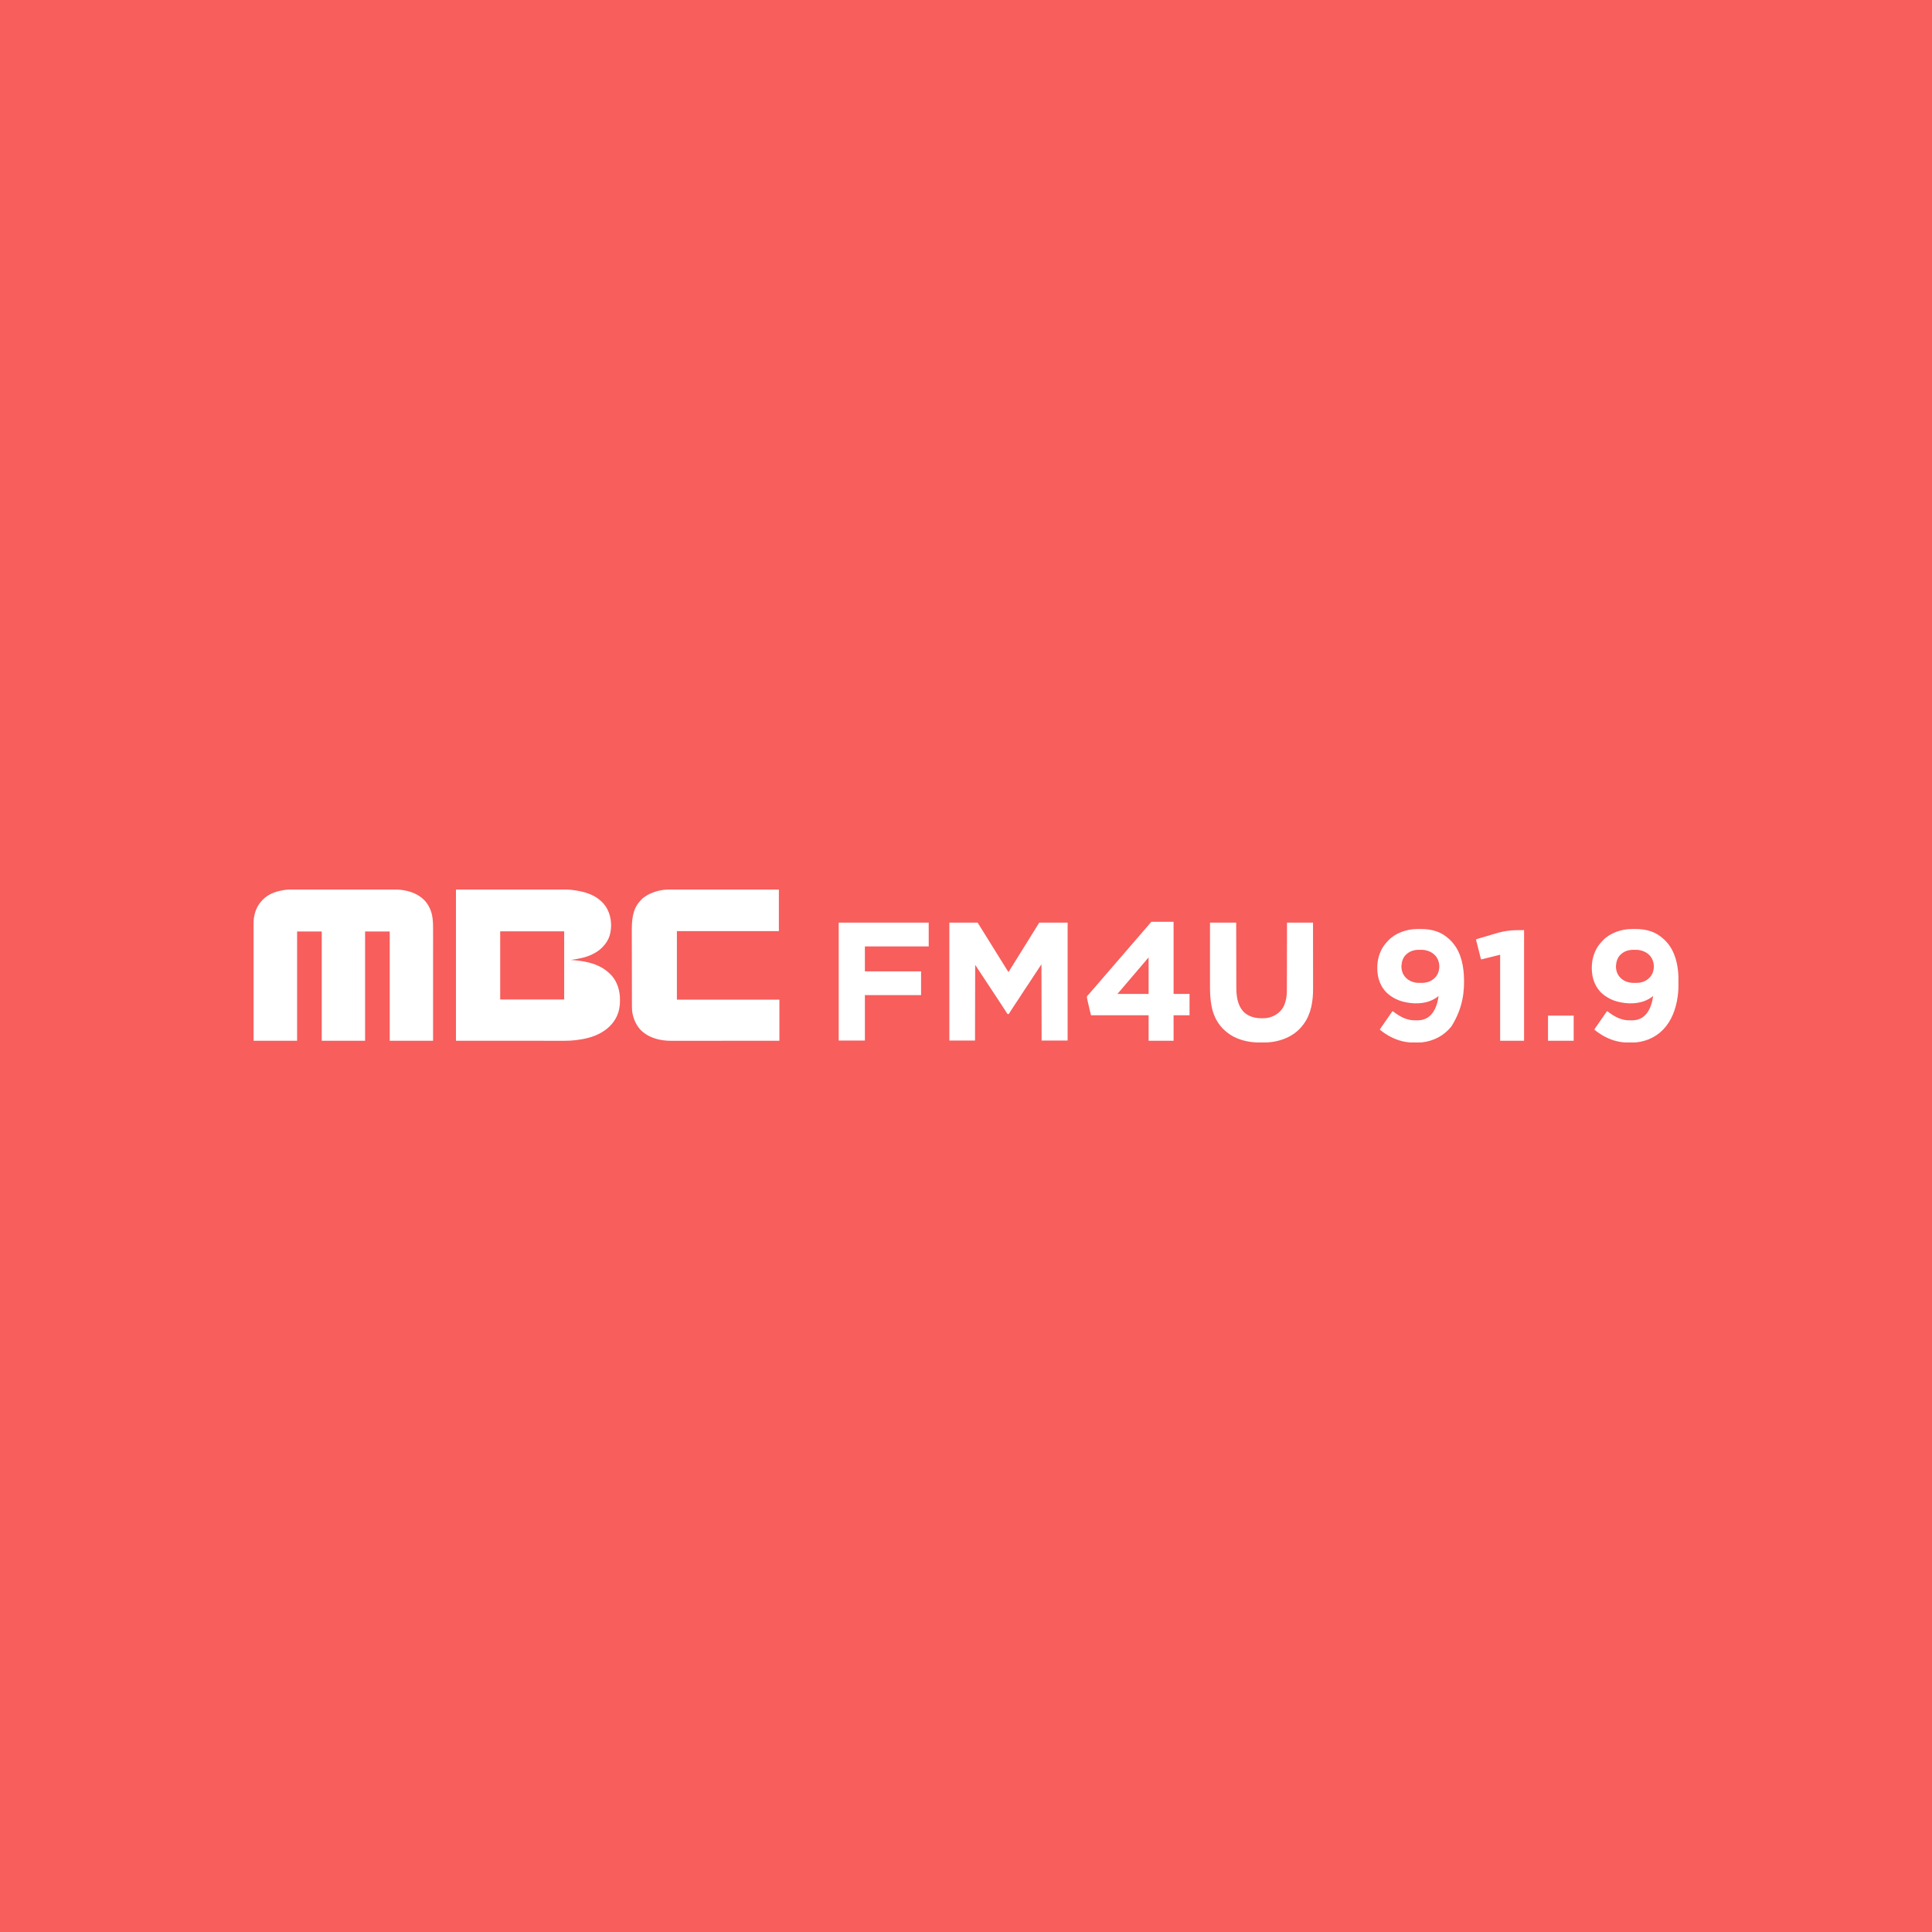 <svg width="640" height="640" viewBox="0 0 640 640" fill="none" xmlns="http://www.w3.org/2000/svg">
<rect width="640" height="640" fill="#F75E5C"/>
<g clip-path="url(#clip0_2_299)">
<path d="M97.217 294.657L97.659 294.656C98.02 294.656 98.382 294.656 98.743 294.656C99.177 294.656 99.61 294.655 100.044 294.655C101.091 294.654 102.139 294.654 103.186 294.653C103.682 294.653 104.178 294.653 104.674 294.653C106.856 294.652 109.037 294.651 111.219 294.651C112.941 294.651 114.663 294.65 116.385 294.649C118.409 294.647 120.433 294.646 122.456 294.646H122.606C123.397 294.646 124.188 294.646 124.98 294.645C125.776 294.644 126.573 294.644 127.37 294.644C127.842 294.645 128.315 294.644 128.787 294.643C129.141 294.643 129.496 294.643 129.85 294.644C129.992 294.644 130.134 294.644 130.276 294.643C131.589 294.639 132.904 294.73 134.193 294.992L134.415 295.036C136.614 295.488 138.658 296.39 140.3 297.94L140.424 298.053C141.133 298.723 141.681 299.554 142.139 300.41L142.195 300.514C143.434 302.872 143.47 305.53 143.467 308.125C143.467 308.284 143.467 308.443 143.467 308.602C143.467 308.945 143.467 309.288 143.467 309.631C143.466 310.141 143.466 310.651 143.466 311.162C143.466 312.02 143.466 312.879 143.466 313.737C143.465 314.909 143.465 316.08 143.465 317.252C143.465 319.153 143.465 321.054 143.464 322.955C143.464 324.801 143.463 326.647 143.463 328.492V328.665L143.462 334.041C143.462 335.682 143.462 337.323 143.461 338.964V339.105L143.46 344.76H129.098V308.568H120.94V344.76H106.578V308.568H98.42V344.76H84C83.997 340.165 83.997 340.165 83.996 338.743L83.996 338.59C83.995 336.881 83.994 335.173 83.993 333.465L83.993 333.296C83.992 331.489 83.991 329.682 83.991 327.876L83.991 327.696C83.99 325.781 83.989 323.865 83.987 321.949C83.985 319.701 83.984 317.453 83.984 315.205V315.039C83.984 314.158 83.983 313.278 83.982 312.397C83.981 311.511 83.98 310.625 83.981 309.738C83.981 309.213 83.98 308.687 83.979 308.161C83.979 307.809 83.979 307.456 83.979 307.104C83.98 306.904 83.98 306.704 83.979 306.504C83.975 305.309 84.031 304.122 84.327 302.959L84.371 302.781C84.82 301.045 85.617 299.512 86.873 298.227L87.018 298.07C89.089 295.9 92.13 295.028 95.03 294.722L95.172 294.707C95.852 294.644 96.534 294.657 97.217 294.657ZM151.043 294.665L169.244 294.654L174.987 294.649C177.304 294.649 177.304 294.649 178.39 294.649C179.196 294.648 180.003 294.648 180.809 294.647C181.634 294.646 182.458 294.645 183.282 294.645C183.729 294.646 184.175 294.645 184.622 294.644C188.076 294.637 188.076 294.637 189.706 294.837L189.927 294.864C193.259 295.277 196.693 296.204 199.185 298.572L199.277 298.658C200.075 299.41 200.696 300.239 201.196 301.214L201.257 301.332C202.588 303.93 202.775 307.288 201.909 310.06C201.461 311.425 200.689 312.584 199.702 313.623L199.616 313.715C198.909 314.464 198.125 315.061 197.232 315.576L197.12 315.642C194.634 317.107 191.889 317.59 189.074 317.989L189.238 318.001C193.018 318.286 197.028 318.886 200.219 321.091L200.325 321.163C200.731 321.439 201.111 321.729 201.471 322.064C201.584 322.17 201.701 322.27 201.821 322.37C204.013 324.299 205.157 327.238 205.343 330.104C205.448 331.888 205.359 333.682 204.815 335.396L204.773 335.529C203.869 338.317 201.723 340.65 199.183 342.055C199.078 342.114 198.974 342.173 198.87 342.233C196.437 343.594 193.63 344.198 190.887 344.545L190.682 344.571C189.422 344.723 188.167 344.777 186.898 344.774C186.743 344.774 186.587 344.774 186.432 344.775C186.096 344.775 185.761 344.775 185.426 344.774C184.921 344.773 184.415 344.773 183.91 344.774C183.063 344.774 182.216 344.773 181.369 344.773C180.224 344.772 179.079 344.771 177.933 344.771C175.182 344.771 172.43 344.769 169.678 344.768L151.043 344.76V294.665ZM165.693 308.51V331.088H186.891V308.51H165.693ZM222.552 294.644L223.014 294.644C223.346 294.644 223.678 294.644 224.01 294.644C224.504 294.646 224.998 294.646 225.492 294.645C226.323 294.645 227.154 294.646 227.985 294.647C229.119 294.648 230.253 294.649 231.387 294.649C233.227 294.649 235.067 294.65 236.907 294.652C238.693 294.654 240.48 294.655 242.267 294.656L242.434 294.656L244.096 294.656L247.638 294.658C249.272 294.658 250.906 294.659 252.54 294.661C254.364 294.662 256.188 294.664 258.013 294.665V308.453H224.233V331.145H258.185V344.76C253.897 344.764 253.897 344.764 252.57 344.765L252.426 344.765C250.779 344.766 249.131 344.767 247.483 344.768C245.796 344.769 244.108 344.769 242.421 344.77L242.253 344.77C240.465 344.771 238.677 344.772 236.888 344.774C234.789 344.775 232.69 344.777 230.59 344.777H230.435C229.613 344.777 228.792 344.778 227.97 344.779C227.142 344.78 226.315 344.78 225.487 344.78C224.996 344.78 224.505 344.78 224.015 344.781C223.686 344.782 223.356 344.782 223.027 344.781C222.841 344.781 222.654 344.781 222.467 344.782C218.712 344.795 214.972 343.892 212.226 341.199C210.838 339.686 210.004 337.93 209.569 335.931L209.543 335.812C209.369 334.962 209.337 334.116 209.337 333.251L209.336 332.906C209.335 332.593 209.335 332.279 209.335 331.966C209.334 331.627 209.333 331.288 209.332 330.949C209.331 330.285 209.33 329.622 209.329 328.959C209.328 328.224 209.327 327.489 209.325 326.755C209.322 325.293 209.319 323.83 209.317 322.368C209.315 320.988 209.313 319.609 209.31 318.229L209.309 318.104L209.308 317.483L209.308 317.359C209.306 316.273 209.303 315.187 209.302 314.101L209.301 313.984L209.301 313.517C209.3 312.94 209.298 312.363 209.297 311.786C209.296 311.129 209.295 310.472 209.294 309.815C209.294 309.48 209.293 309.146 209.292 308.811C209.284 305.15 209.378 301.297 212.054 298.463C212.16 298.351 212.257 298.235 212.355 298.116C212.868 297.531 213.521 297.081 214.179 296.676L214.295 296.604C215.041 296.151 215.832 295.827 216.65 295.527L216.793 295.474C217.366 295.268 217.951 295.127 218.546 294.999L218.734 294.957C219.996 294.7 221.268 294.64 222.552 294.644Z" fill="white"/>
<path d="M314.484 305.638H323.849C324.761 307.072 324.761 307.072 325.12 307.659C325.383 308.088 325.647 308.516 325.917 308.941C326.23 309.434 326.535 309.931 326.84 310.428C327.066 310.796 327.294 311.162 327.525 311.526C327.838 312.019 328.144 312.516 328.449 313.014C328.675 313.381 328.903 313.747 329.134 314.112C329.447 314.604 329.752 315.101 330.058 315.599C330.283 315.966 330.511 316.333 330.742 316.697C331.055 317.189 331.361 317.686 331.666 318.184C331.918 318.594 332.174 319.003 332.432 319.41C332.721 319.865 333.002 320.325 333.283 320.785C333.537 321.201 333.802 321.607 334.074 322.011C334.459 321.407 334.838 320.8 335.213 320.19C335.688 319.416 336.169 318.646 336.651 317.877C337.102 317.157 337.55 316.436 337.994 315.712C338.244 315.306 338.497 314.902 338.752 314.5C338.997 314.114 339.236 313.725 339.475 313.336C339.74 312.903 340.007 312.472 340.279 312.043C340.547 311.621 340.811 311.195 341.073 310.769C341.548 309.995 342.029 309.225 342.511 308.455C342.618 308.284 342.725 308.114 342.832 307.943L342.938 307.774C343.155 307.426 343.371 307.077 343.585 306.727C343.688 306.56 343.79 306.392 343.892 306.224L344.003 306.042L344.102 305.881C344.185 305.753 344.185 305.753 344.3 305.638H353.665V344.703H345.047L344.99 319.426L343.554 321.609C343.14 322.237 342.726 322.864 342.312 323.492L342.206 323.653C341.96 324.027 341.714 324.4 341.468 324.774L341.051 325.407C341.017 325.459 340.983 325.511 340.948 325.564C340.524 326.208 340.098 326.851 339.669 327.492C339.497 327.75 339.324 328.009 339.151 328.267C338.841 328.729 338.537 329.193 338.245 329.666C338.021 330.027 337.787 330.379 337.55 330.731C337.414 330.934 337.278 331.137 337.143 331.34L337.054 331.472C336.712 331.986 336.372 332.501 336.032 333.017C335.924 333.18 335.816 333.343 335.708 333.507C335.401 333.973 335.094 334.439 334.798 334.913L334.598 335.228C334.54 335.322 334.482 335.416 334.425 335.511L334.321 335.675L334.234 335.816C334.132 335.913 334.132 335.913 333.962 335.946C333.787 335.913 333.787 335.913 333.669 335.795L333.562 335.627L333.439 335.438L333.31 335.231C333.264 335.16 333.217 335.088 333.171 335.016C333.076 334.869 332.982 334.722 332.888 334.574C332.733 334.33 332.575 334.089 332.417 333.848C332.298 333.667 332.18 333.486 332.062 333.305C331.705 332.758 331.346 332.214 330.987 331.669L330.879 331.506L330.33 330.673C330.013 330.194 329.697 329.714 329.381 329.234L328.861 328.445L328.653 328.129L328.549 327.971L326.466 324.811L325.74 323.71C325.416 323.218 325.092 322.726 324.768 322.235L324.093 321.213L323.792 320.756L323.704 320.622C323.48 320.283 323.263 319.941 323.044 319.598L322.987 344.703H314.484L314.484 305.638ZM400.83 305.638H409.505L409.508 307.726C409.513 310.279 409.518 312.831 409.523 315.383L409.524 315.59C409.526 316.695 409.528 317.8 409.529 318.906C409.531 320.041 409.533 321.176 409.536 322.311C409.538 323.01 409.539 323.71 409.54 324.41C409.54 324.89 409.541 325.371 409.543 325.852C409.543 326.128 409.544 326.405 409.544 326.682C409.545 329.773 409.793 332.869 412.018 335.235C413.621 336.762 415.742 337.32 417.903 337.31L418.053 337.31C418.777 337.307 419.484 337.291 420.19 337.12L420.339 337.084C422.289 336.605 423.945 335.505 425.007 333.785C425.534 332.897 425.838 331.882 426.039 330.876L426.073 330.712C426.331 329.328 426.298 327.903 426.298 326.501C426.298 326.22 426.299 325.939 426.3 325.658C426.301 325.174 426.302 324.689 426.303 324.204C426.304 323.503 426.305 322.802 426.307 322.1C426.309 320.963 426.311 319.825 426.313 318.687C426.315 317.582 426.317 316.478 426.319 315.374L426.32 315.167L426.322 314.14C426.328 311.306 426.333 308.472 426.337 305.638H434.955C434.959 309 434.962 312.361 434.964 315.723L434.964 315.938C434.965 317.081 434.966 318.224 434.968 319.367C434.97 320.542 434.971 321.717 434.971 322.892C434.971 323.616 434.972 324.339 434.973 325.063C434.974 325.561 434.975 326.059 434.974 326.557C434.974 326.843 434.974 327.129 434.975 327.415C434.988 331.467 434.392 335.696 431.967 339.073L431.846 339.242C430.973 340.431 429.96 341.498 428.75 342.348L428.641 342.425C425.82 344.417 422.204 345.334 418.779 345.347L418.559 345.348C418.406 345.348 418.253 345.349 418.1 345.349C417.871 345.349 417.643 345.351 417.415 345.353C413.471 345.369 409.37 344.402 406.288 341.831L406.188 341.749C405.419 341.115 404.715 340.434 404.12 339.631C404.049 339.536 403.977 339.44 403.905 339.346C401.076 335.574 400.818 330.753 400.823 326.225C400.824 325.948 400.824 325.67 400.824 325.393C400.824 324.914 400.824 324.436 400.824 323.958C400.824 323.266 400.825 322.574 400.825 321.882C400.825 320.759 400.825 319.636 400.826 318.514C400.826 317.424 400.827 316.334 400.827 315.245V315.041L400.827 314.027C400.828 311.23 400.829 308.434 400.83 305.638ZM469.388 307.752L469.591 307.751C469.732 307.75 469.873 307.75 470.014 307.75C470.225 307.749 470.435 307.747 470.645 307.746C472.453 307.737 474.266 307.95 475.973 308.568L476.115 308.619C477.56 309.147 478.797 309.954 479.937 310.981L480.031 311.065C483.466 314.149 484.671 318.591 484.928 323.075C485.201 328.319 484.642 333.806 480.856 339.935L480.734 340.091C478.319 343.104 474.886 344.864 471.065 345.293C470.664 345.334 470.267 345.345 469.864 345.347L469.663 345.348C469.451 345.349 469.238 345.349 469.026 345.349L468.806 345.349C467.776 345.349 466.765 345.338 465.747 345.163L465.564 345.132C462.719 344.64 460.115 343.397 457.819 341.658L457.703 341.57C457.492 341.409 457.282 341.247 457.073 341.084C457.269 340.722 457.5 340.39 457.737 340.053L457.986 339.697L458.109 339.522C458.255 339.312 458.4 339.101 458.545 338.89C458.814 338.497 459.087 338.108 459.36 337.718C459.588 337.392 459.815 337.065 460.04 336.736C460.203 336.499 460.367 336.262 460.531 336.026L460.658 335.844C460.742 335.724 460.825 335.604 460.909 335.485L461.024 335.32L461.128 335.171C461.21 335.055 461.21 335.055 461.266 334.937C461.421 335.01 461.554 335.089 461.689 335.194L461.799 335.278L461.916 335.368C463.839 336.825 466.073 337.979 468.539 337.993L468.677 337.994C468.772 337.995 468.868 337.995 468.963 337.995C469.106 337.996 469.249 337.998 469.392 337.999C470.189 338.005 470.968 337.921 471.726 337.658L471.854 337.614C473.482 337.027 474.612 335.73 475.353 334.199C475.408 334.082 475.461 333.964 475.514 333.845L475.572 333.715C476.106 332.5 476.363 331.247 476.548 329.939L476.437 330.031C476.057 330.348 475.656 330.612 475.226 330.858L475.117 330.921C471.967 332.72 468.009 332.674 464.584 331.756C462.638 331.209 460.917 330.268 459.428 328.905L459.294 328.784C458.933 328.44 458.633 328.04 458.336 327.641L458.263 327.543C456.39 325.012 455.961 321.56 456.385 318.511C456.734 316.233 457.653 314.033 459.198 312.302L459.273 312.218C459.456 312.013 459.642 311.812 459.83 311.613L459.957 311.476C462.301 309.037 466.065 307.765 469.388 307.752ZM467.801 314.984L467.673 315.028C467.017 315.265 466.441 315.63 465.92 316.094L465.788 316.209C464.746 317.181 464.32 318.577 464.243 319.964C464.216 321.334 464.593 322.646 465.518 323.677L465.659 323.835C466.69 324.925 468.215 325.52 469.706 325.582C469.787 325.583 469.868 325.584 469.949 325.584L470.083 325.585C470.177 325.586 470.27 325.586 470.363 325.586C470.502 325.587 470.641 325.589 470.78 325.591C471.593 325.596 472.406 325.517 473.176 325.242L473.305 325.198C473.911 324.98 474.449 324.671 474.939 324.251L475.082 324.133C476.133 323.236 476.663 321.93 476.777 320.575C476.861 319.117 476.463 317.685 475.49 316.576C474.432 315.409 473.042 314.847 471.492 314.657C471.336 314.651 471.18 314.647 471.024 314.646L470.89 314.645C470.797 314.644 470.704 314.644 470.611 314.644C470.471 314.643 470.332 314.641 470.193 314.639C469.383 314.634 468.571 314.713 467.801 314.984ZM540.452 307.752L540.655 307.751C540.796 307.75 540.937 307.75 541.078 307.75C541.289 307.749 541.499 307.747 541.71 307.746C543.517 307.737 545.331 307.95 547.037 308.568L547.179 308.619C548.624 309.147 549.861 309.954 551.001 310.981L551.096 311.065C554.288 313.931 555.556 317.951 555.92 322.135L555.932 322.263C556.013 323.218 556.026 324.17 556.022 325.127C556.021 325.358 556.022 325.589 556.023 325.819C556.026 326.762 556.005 327.698 555.92 328.637L555.91 328.756C555.545 332.706 554.407 336.776 551.921 339.935L551.798 340.091C549.384 343.104 545.95 344.864 542.129 345.293C541.729 345.334 541.331 345.345 540.928 345.347L540.728 345.348C540.515 345.349 540.302 345.349 540.09 345.349L539.87 345.349C538.84 345.349 537.829 345.338 536.812 345.163L536.628 345.132C533.783 344.64 531.179 343.397 528.884 341.658L528.767 341.57C528.556 341.409 528.346 341.247 528.137 341.084C528.333 340.722 528.564 340.39 528.801 340.053L529.05 339.697L529.173 339.522C529.319 339.312 529.464 339.101 529.609 338.89C529.878 338.497 530.151 338.108 530.424 337.718C530.653 337.392 530.879 337.065 531.104 336.736C531.267 336.499 531.431 336.262 531.595 336.026L531.723 335.844C531.806 335.724 531.89 335.604 531.973 335.485L532.089 335.32L532.192 335.171C532.274 335.055 532.274 335.055 532.331 334.937C532.485 335.01 532.619 335.089 532.754 335.194L532.864 335.278L532.98 335.368C534.903 336.825 537.138 337.979 539.603 337.993L539.741 337.994C539.836 337.995 539.932 337.995 540.028 337.995C540.17 337.996 540.313 337.998 540.456 337.999C541.253 338.005 542.032 337.921 542.79 337.658L542.918 337.614C544.546 337.027 545.676 335.73 546.417 334.199C546.472 334.082 546.525 333.964 546.578 333.845L546.636 333.715C547.17 332.5 547.428 331.247 547.612 329.939L547.502 330.031C547.121 330.348 546.72 330.612 546.291 330.858L546.181 330.921C543.031 332.72 539.073 332.674 535.648 331.756C533.702 331.209 531.981 330.268 530.492 328.905L530.359 328.784C529.997 328.44 529.698 328.04 529.401 327.641L529.327 327.543C527.454 325.012 527.026 321.56 527.449 318.511C527.799 316.233 528.718 314.033 530.262 312.302L530.337 312.218C530.52 312.013 530.706 311.812 530.894 311.613L531.021 311.476C533.365 309.037 537.13 307.765 540.452 307.752ZM538.865 314.984L538.737 315.028C538.081 315.265 537.505 315.63 536.984 316.094L536.852 316.209C535.81 317.181 535.384 318.577 535.307 319.964C535.28 321.334 535.658 322.646 536.582 323.677L536.723 323.835C537.754 324.925 539.279 325.52 540.77 325.582C540.851 325.583 540.932 325.584 541.014 325.584L541.147 325.585C541.241 325.586 541.334 325.586 541.427 325.586C541.566 325.587 541.705 325.589 541.844 325.591C542.657 325.596 543.47 325.517 544.24 325.242L544.369 325.198C544.976 324.98 545.513 324.671 546.003 324.251L546.147 324.133C547.197 323.236 547.727 321.93 547.842 320.575C547.925 319.117 547.528 317.685 546.555 316.576C545.496 315.409 544.106 314.847 542.556 314.657C542.401 314.651 542.245 314.647 542.089 314.646L541.955 314.645C541.861 314.644 541.768 314.644 541.675 314.644C541.536 314.643 541.397 314.641 541.258 314.639C540.447 314.634 539.635 314.713 538.865 314.984ZM381.412 305.351H388.766V329.249H394.051V336.316H388.766V344.761H380.493V336.316H361.42C361.156 335.324 361.156 335.324 361.058 334.898L361.024 334.75C360.987 334.593 360.951 334.435 360.915 334.278L360.877 334.113C360.811 333.826 360.745 333.538 360.679 333.251C360.611 332.955 360.543 332.66 360.474 332.364C360.421 332.135 360.369 331.907 360.317 331.678C360.292 331.569 360.267 331.46 360.241 331.351C360.206 331.199 360.171 331.047 360.137 330.894L360.105 330.76C360.045 330.489 360.033 330.271 360.099 329.996C360.201 329.863 360.296 329.754 360.415 329.637C360.478 329.572 360.542 329.506 360.605 329.441L360.7 329.343C360.825 329.21 360.94 329.069 361.054 328.926C361.227 328.711 361.406 328.504 361.592 328.301C361.781 328.097 361.963 327.886 362.138 327.669C362.359 327.396 362.592 327.138 362.829 326.88C362.968 326.725 363.1 326.567 363.23 326.406C363.45 326.132 363.683 325.874 363.921 325.616C364.06 325.461 364.191 325.303 364.321 325.142C364.542 324.868 364.775 324.61 365.012 324.352C365.151 324.197 365.283 324.039 365.413 323.878C365.633 323.605 365.866 323.346 366.104 323.088C366.243 322.934 366.374 322.775 366.504 322.614C366.725 322.341 366.958 322.082 367.196 321.824C367.334 321.67 367.466 321.512 367.596 321.35C367.816 321.077 368.049 320.818 368.287 320.56C368.426 320.406 368.557 320.248 368.687 320.086C368.908 319.813 369.141 319.555 369.379 319.296C369.517 319.142 369.649 318.984 369.779 318.822C369.999 318.549 370.232 318.291 370.47 318.032C370.609 317.878 370.74 317.72 370.87 317.558C371.091 317.285 371.324 317.027 371.562 316.769C371.7 316.614 371.832 316.456 371.962 316.295C372.182 316.021 372.416 315.763 372.653 315.505C372.792 315.35 372.923 315.192 373.054 315.031C373.274 314.757 373.507 314.499 373.745 314.241C373.883 314.086 374.015 313.928 374.145 313.767C374.366 313.494 374.599 313.235 374.836 312.977C374.975 312.823 375.106 312.664 375.237 312.503C375.457 312.23 375.69 311.971 375.928 311.713C376.066 311.559 376.198 311.401 376.328 311.239C376.549 310.966 376.782 310.707 377.019 310.449C377.158 310.295 377.289 310.137 377.42 309.975C377.64 309.702 377.873 309.444 378.111 309.185C378.249 309.031 378.381 308.873 378.511 308.711C378.732 308.438 378.965 308.18 379.202 307.921C379.341 307.767 379.472 307.609 379.603 307.447C379.778 307.231 379.96 307.02 380.148 306.816C380.381 306.563 380.601 306.303 380.815 306.034C381.008 305.801 381.211 305.577 381.412 305.351ZM380.436 317.243C380.099 317.588 379.789 317.958 379.486 318.334C379.321 318.534 379.152 318.731 378.982 318.927L378.886 319.037L378.693 319.258C378.336 319.669 377.981 320.08 377.639 320.503C377.434 320.754 377.22 320.995 377.002 321.235C376.874 321.379 376.751 321.527 376.63 321.677C376.33 322.047 376.017 322.405 375.705 322.764C375.47 323.033 375.239 323.305 375.007 323.576C374.919 323.679 374.831 323.781 374.742 323.884C374.479 324.19 374.217 324.497 373.962 324.811C373.758 325.063 373.544 325.304 373.326 325.543C373.197 325.688 373.075 325.835 372.953 325.986C372.653 326.355 372.341 326.713 372.028 327.072C371.625 327.536 371.227 328.004 370.831 328.474C370.649 328.689 370.464 328.902 370.276 329.112C370.204 329.182 370.204 329.182 370.21 329.249H380.493V317.243H380.436ZM277.832 305.638H307.648V313.508H286.507V321.781H305.12V329.651H286.507V344.703H277.832V305.638ZM504.87 308.108V344.761H496.942V316.266L493.265 317.185C491.498 317.619 491.498 317.619 490.68 317.817C490.554 317.628 490.515 317.482 490.46 317.261L490.43 317.144C490.398 317.015 490.366 316.885 490.333 316.756L490.264 316.481C490.203 316.239 490.142 315.996 490.082 315.753C490.01 315.466 489.938 315.18 489.866 314.894C489.806 314.658 489.747 314.422 489.688 314.186C489.568 313.707 489.446 313.229 489.321 312.752L489.247 312.47C489.201 312.293 489.154 312.117 489.106 311.94L489.044 311.702L488.989 311.493C488.957 311.325 488.957 311.325 489.014 311.153C489.122 311.102 489.122 311.102 489.267 311.059L489.433 311.009L489.618 310.956L489.813 310.898C489.993 310.845 490.172 310.793 490.351 310.741C490.543 310.685 490.734 310.628 490.925 310.572C491.214 310.486 491.504 310.401 491.794 310.316C492.394 310.139 492.994 309.961 493.594 309.781L493.739 309.738L494.318 309.564C494.64 309.468 494.962 309.372 495.284 309.276C498.861 308.208 500.725 308.108 504.87 308.108ZM512.798 336.43H521.3V344.761H512.798V336.43Z" fill="white"/>
</g>
<defs>
<clipPath id="clip0_2_299">
<rect width="472" height="50.67" fill="white" transform="translate(84 294.665)"/>
</clipPath>
</defs>
</svg>
